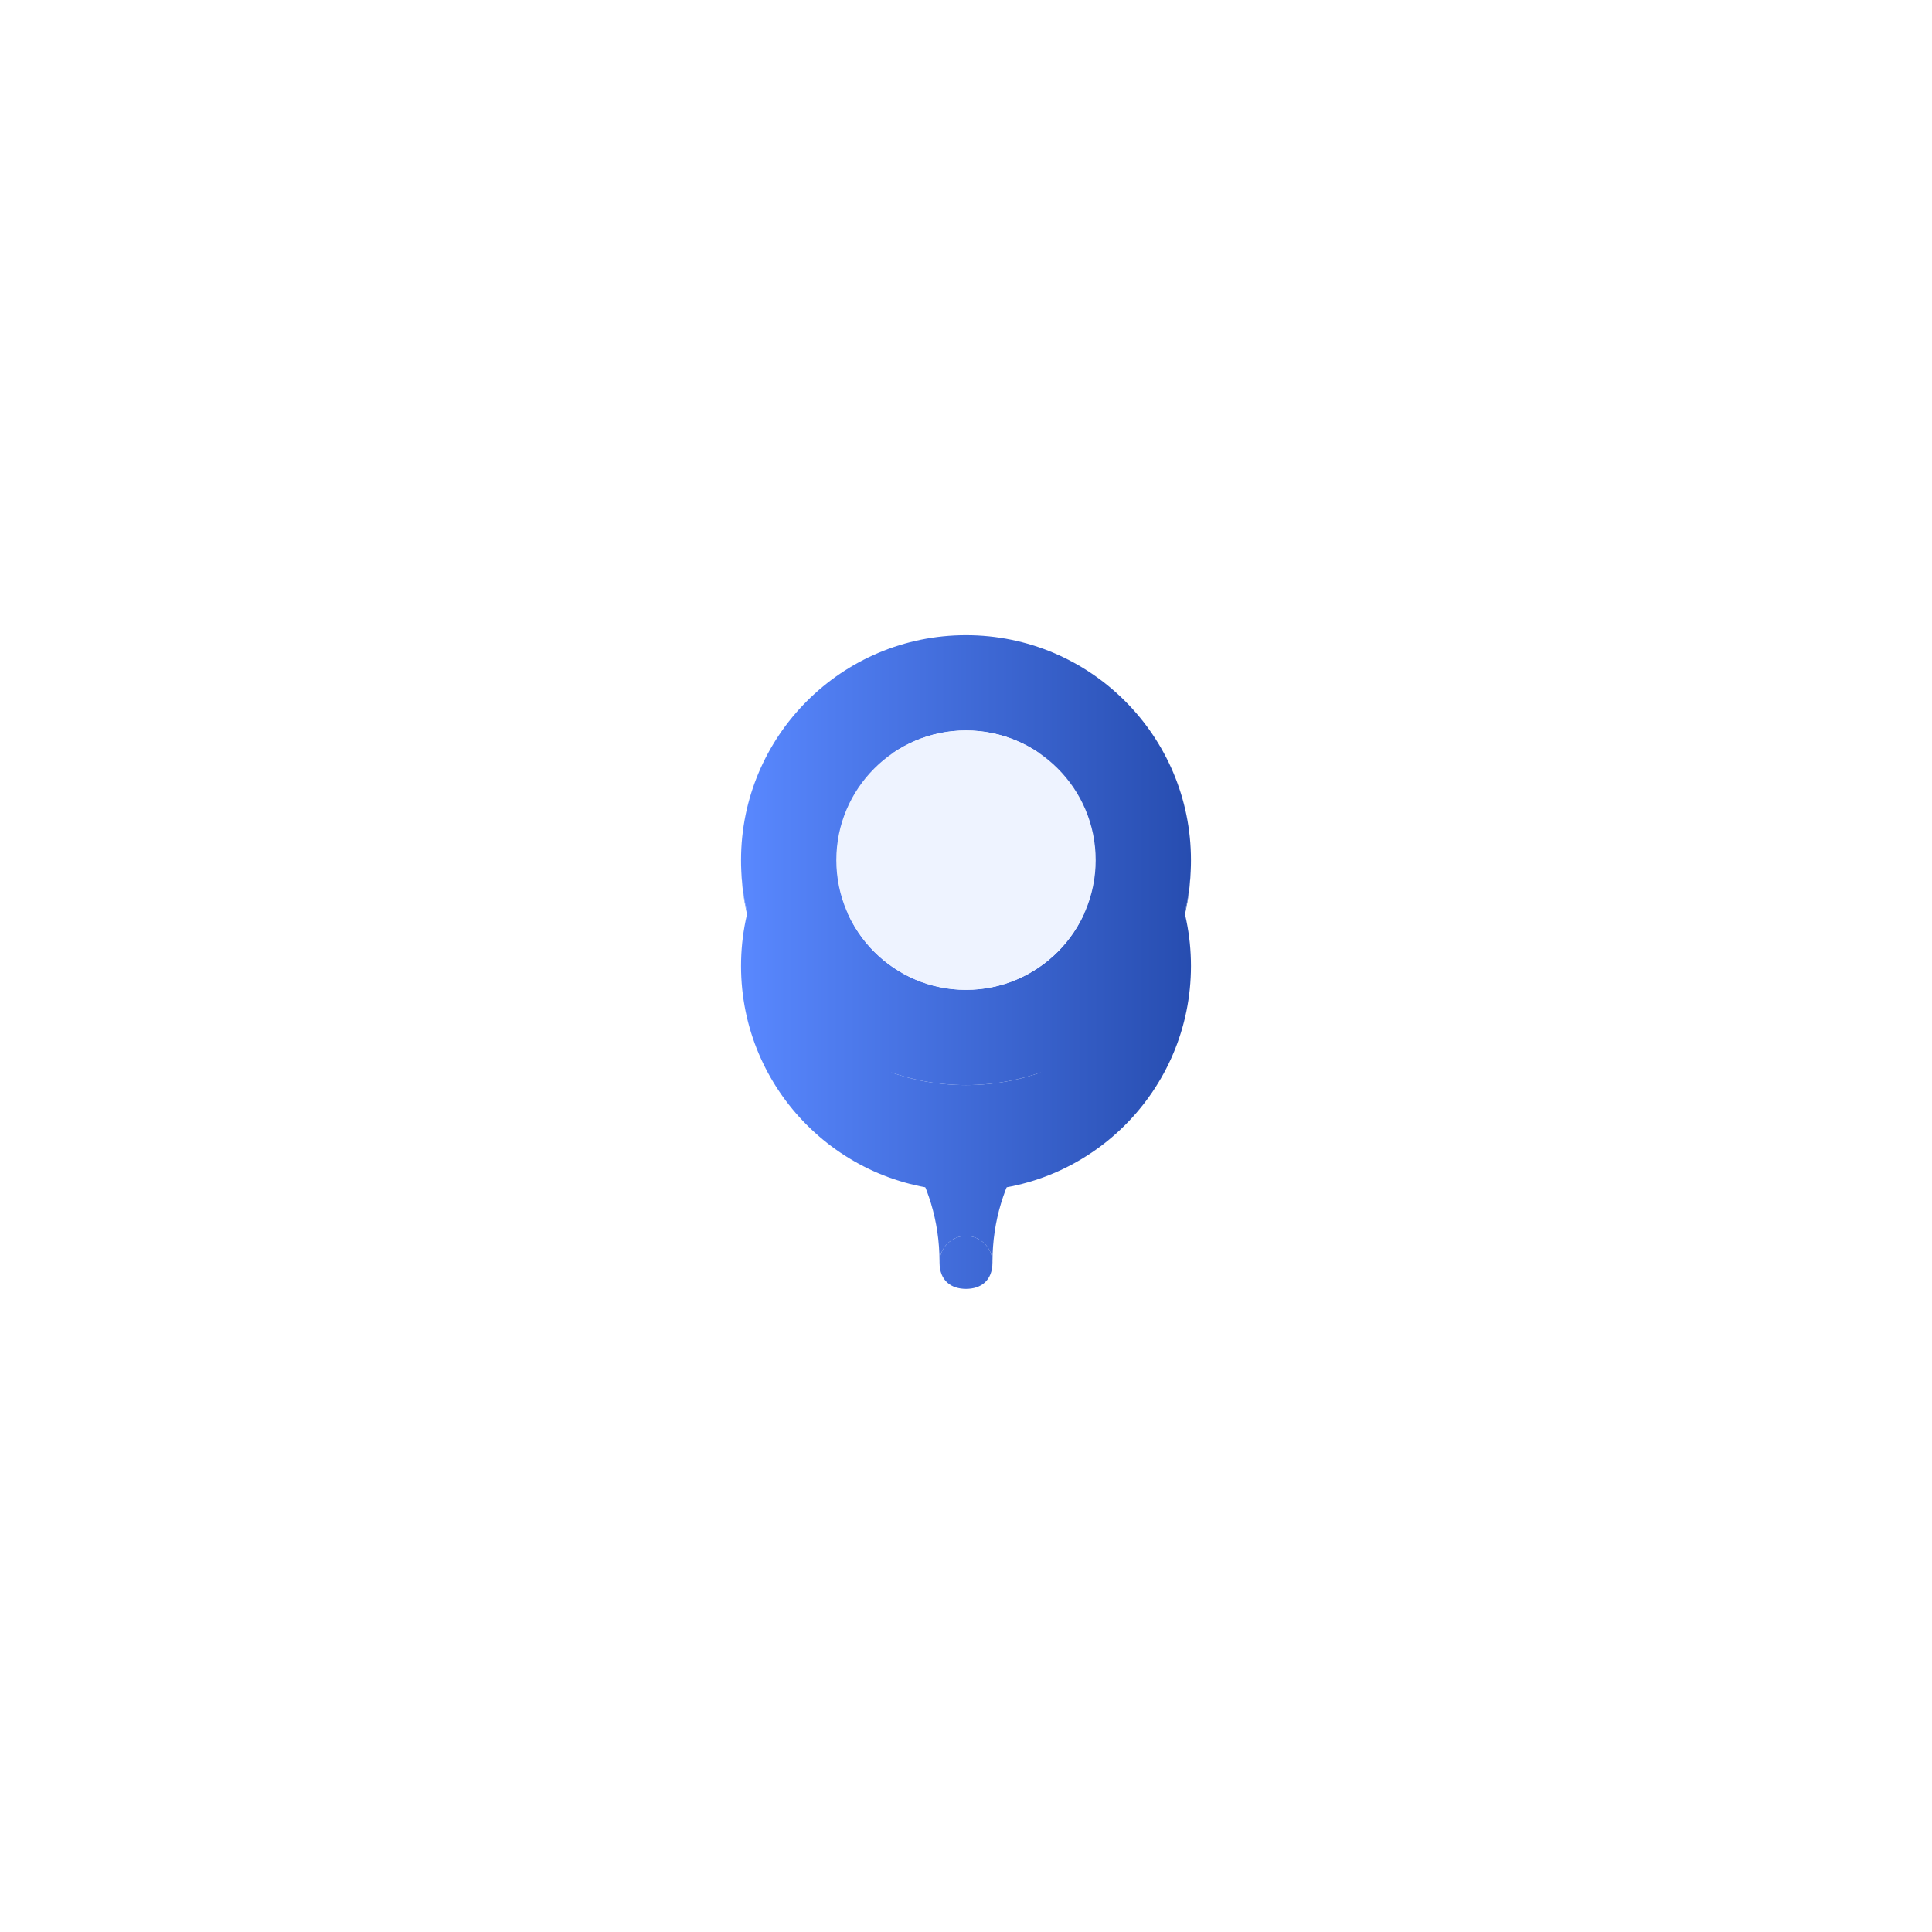 <svg width="73" height="73" viewBox="0 0 73 73" fill="none" xmlns="http://www.w3.org/2000/svg">
<path fill-rule="evenodd" clip-rule="evenodd" d="M28 32.5C28 37.194 31.806 41 36.5 41C41.194 41 45 37.194 45 32.5C45 27.806 41.194 24 36.5 24C31.806 24 28 27.806 28 32.5ZM31.6 32.5C31.6 35.206 33.794 37.4 36.5 37.4C39.206 37.4 41.4 35.206 41.4 32.5C41.4 29.794 39.206 27.6 36.5 27.6C33.794 27.6 31.6 29.794 31.6 32.5Z" fill="url(#paint0_linear_78_222)"/>
<path d="M36.5 41C31.806 41 28 37.194 28 32.5C28 39.6 35.5 41.2 35.5 47.7C35.5 47.148 35.948 46.7 36.5 46.7C37.052 46.7 37.5 47.148 37.5 47.7C37.5 41.2 45 39.6 45 32.5C45 37.194 41.194 41 36.5 41Z" fill="url(#paint1_linear_78_222)"/>
<path d="M35.5 47.7C35.5 48.4 35.948 48.7 36.5 48.7C37.052 48.7 37.5 48.4 37.5 47.7C37.5 47.148 37.052 46.7 36.5 46.7C35.948 46.7 35.5 47.148 35.5 47.7Z" fill="url(#paint2_linear_78_222)"/>
<g filter="url(#filter0_d_78_222)">
<path fill-rule="evenodd" clip-rule="evenodd" d="M28 32.5C28 37.194 31.806 41 36.5 41C41.194 41 45 37.194 45 32.5C45 27.806 41.194 24 36.5 24C31.806 24 28 27.806 28 32.5ZM31.6 32.5C31.6 35.206 33.794 37.4 36.5 37.4C39.206 37.4 41.4 35.206 41.4 32.5C41.4 29.794 39.206 27.6 36.5 27.6C33.794 27.6 31.6 29.794 31.6 32.5Z" fill="url(#paint3_linear_78_222)"/>
</g>
<path d="M31.6 32.5C31.6 35.206 33.794 37.4 36.5 37.4C39.206 37.4 41.4 35.206 41.4 32.5C41.4 29.794 39.206 27.6 36.5 27.6C33.794 27.6 31.6 29.794 31.6 32.5Z" fill="#EEF3FF"/>
<defs>
<filter id="filter0_d_78_222" x="0" y="0" width="73" height="73" filterUnits="userSpaceOnUse" color-interpolation-filters="sRGB">
<feFlood flood-opacity="0" result="BackgroundImageFix"/>
<feColorMatrix in="SourceAlpha" type="matrix" values="0 0 0 0 0 0 0 0 0 0 0 0 0 0 0 0 0 0 127 0" result="hardAlpha"/>
<feOffset dy="4"/>
<feGaussianBlur stdDeviation="14"/>
<feComposite in2="hardAlpha" operator="out"/>
<feColorMatrix type="matrix" values="0 0 0 0 0 0 0 0 0 0 0 0 0 0 0 0 0 0 0.25 0"/>
<feBlend mode="normal" in2="BackgroundImageFix" result="effect1_dropShadow_78_222"/>
<feBlend mode="normal" in="SourceGraphic" in2="effect1_dropShadow_78_222" result="shape"/>
</filter>
<linearGradient id="paint0_linear_78_222" x1="28" y1="36.286" x2="45" y2="36.286" gradientUnits="userSpaceOnUse">
<stop stop-color="#5988FF"/>
<stop offset="1" stop-color="#274DB0"/>
</linearGradient>
<linearGradient id="paint1_linear_78_222" x1="28" y1="36.286" x2="45" y2="36.286" gradientUnits="userSpaceOnUse">
<stop stop-color="#5988FF"/>
<stop offset="1" stop-color="#274DB0"/>
</linearGradient>
<linearGradient id="paint2_linear_78_222" x1="28" y1="36.286" x2="45" y2="36.286" gradientUnits="userSpaceOnUse">
<stop stop-color="#5988FF"/>
<stop offset="1" stop-color="#274DB0"/>
</linearGradient>
<linearGradient id="paint3_linear_78_222" x1="28" y1="36.286" x2="45" y2="36.286" gradientUnits="userSpaceOnUse">
<stop stop-color="#5988FF"/>
<stop offset="1" stop-color="#274DB0"/>
</linearGradient>
</defs>
</svg>
